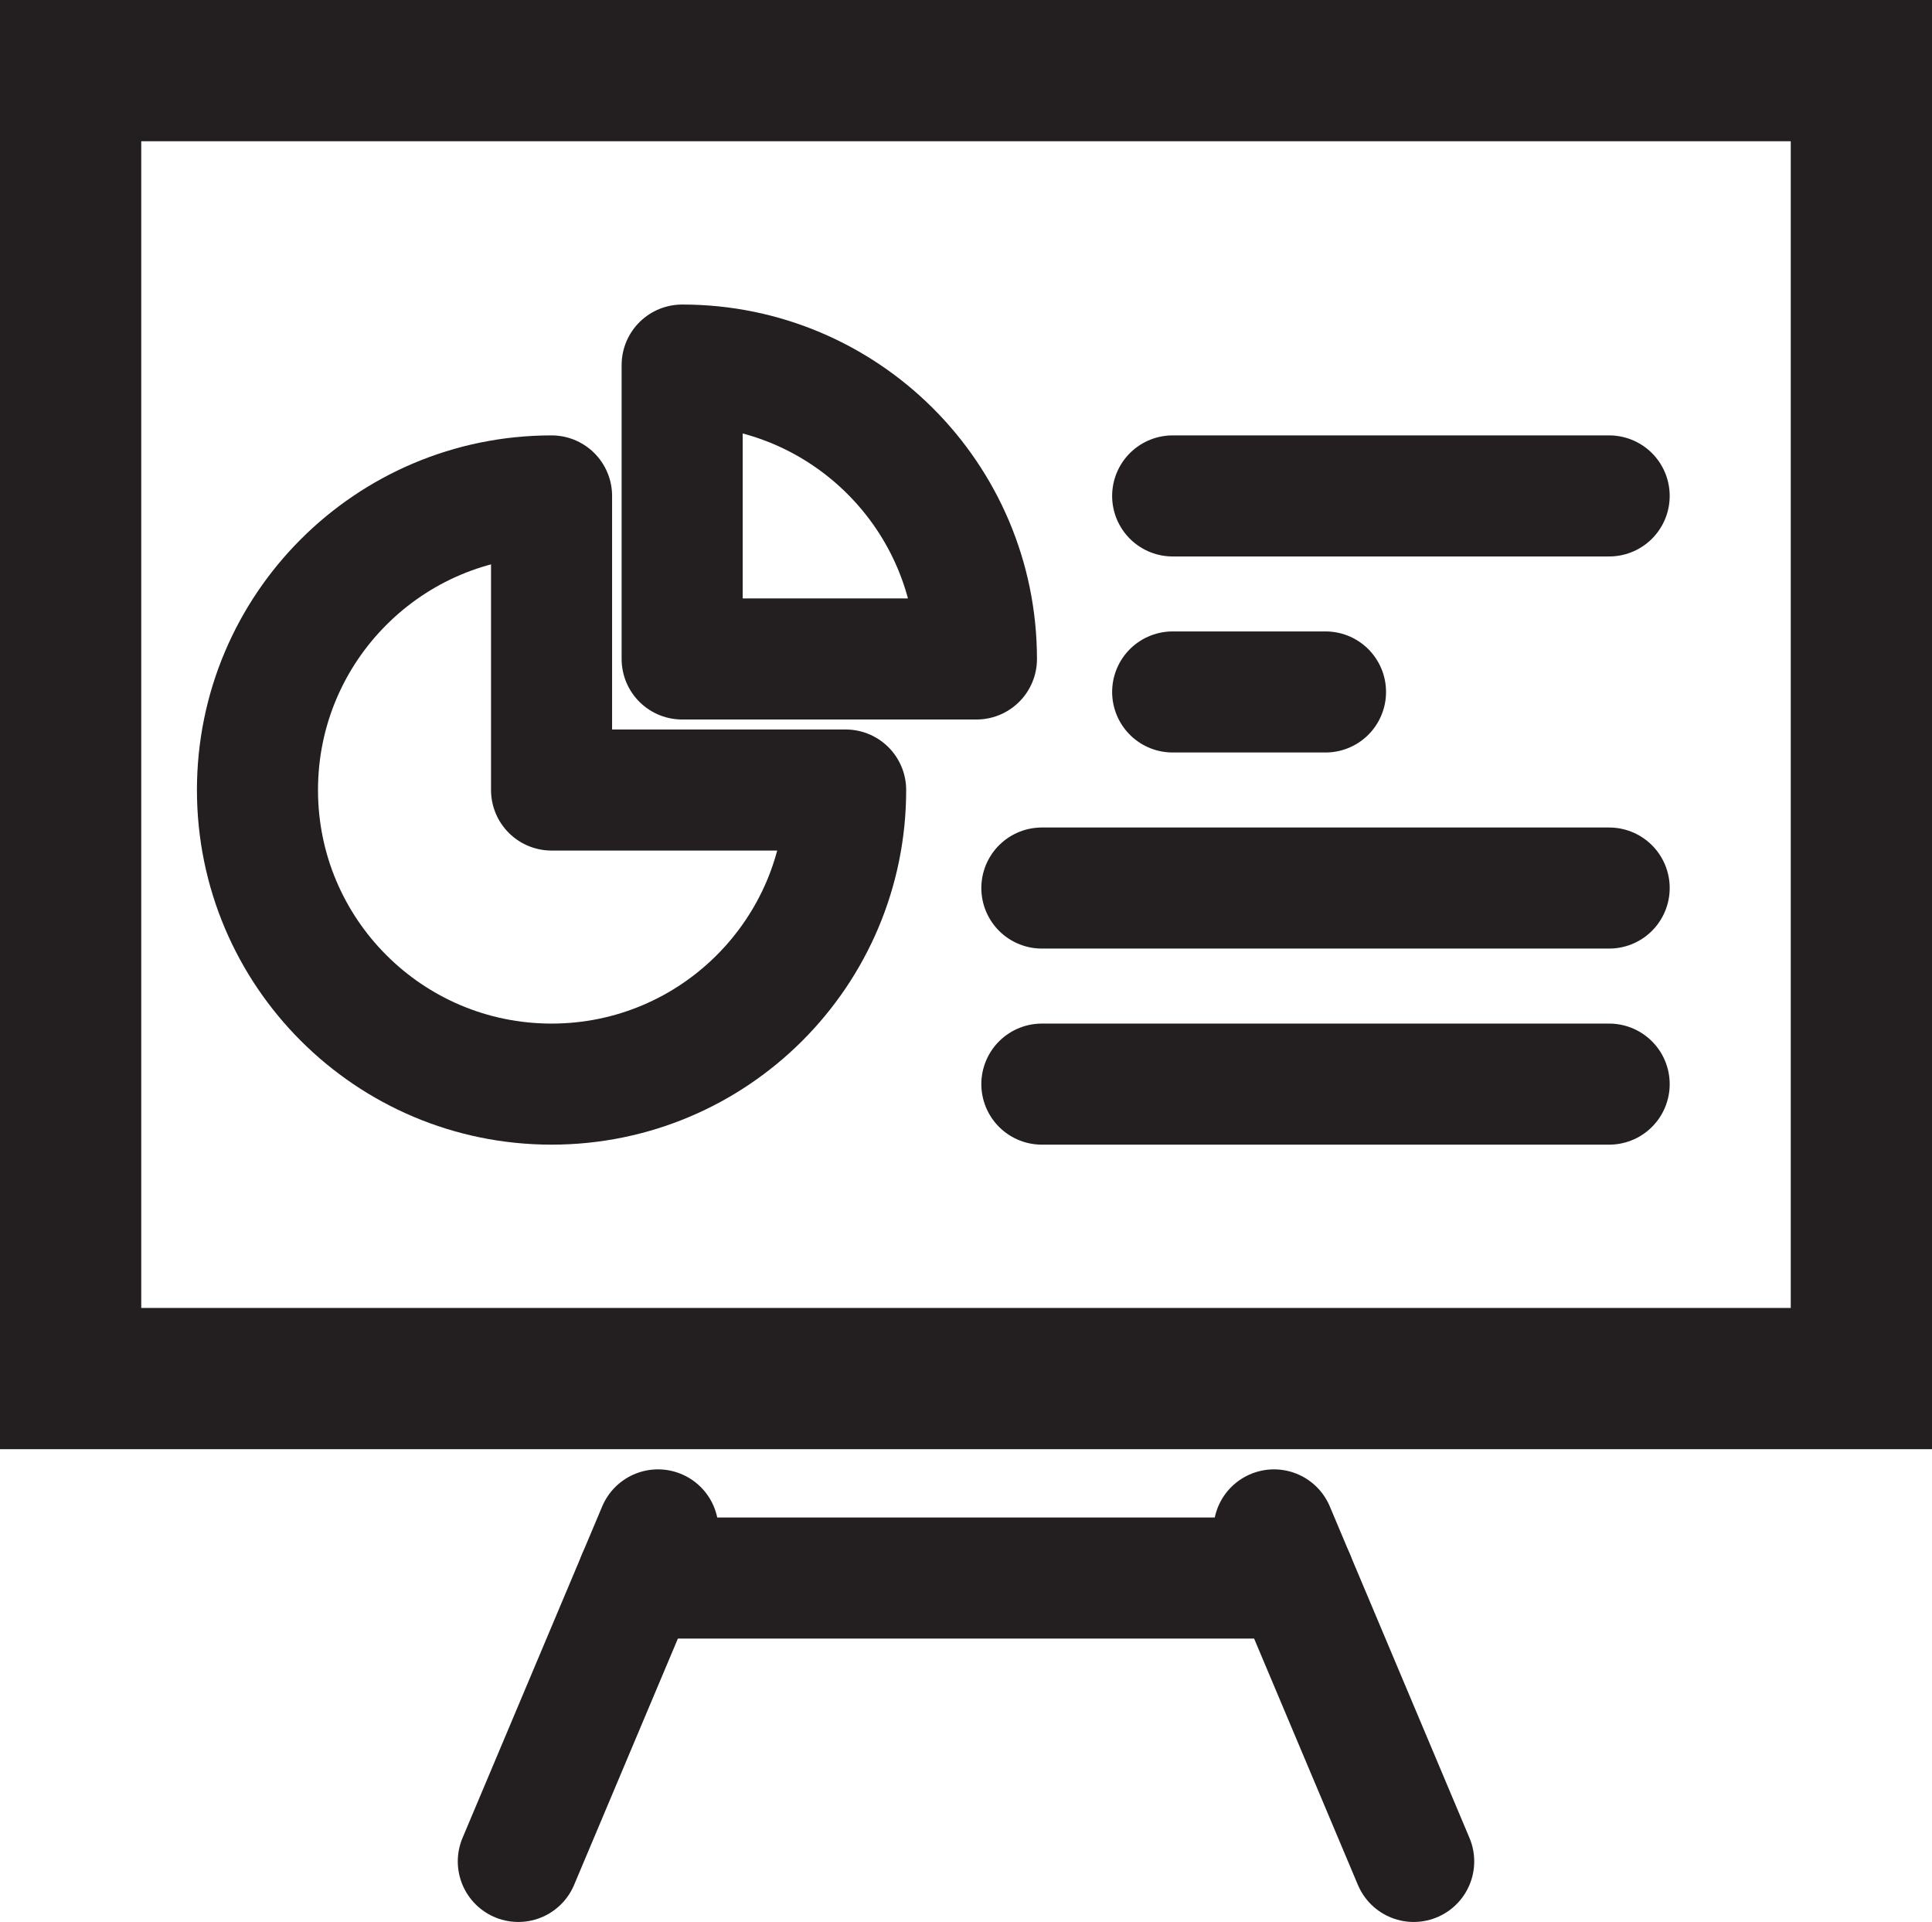 <?xml version="1.0" encoding="UTF-8"?><svg id="Layer" xmlns="http://www.w3.org/2000/svg" viewBox="0 0 383 381"><defs><style>.cls-1{stroke-linecap:round;stroke-linejoin:round;stroke-width:24px;}.cls-1,.cls-2{fill:none;stroke:#231f20;}.cls-2{stroke-linecap:square;stroke-miterlimit:10;stroke-width:28px;}</style></defs><rect class="cls-2" x="14" y="14" width="355" height="259.28"/><line class="cls-1" x1="130.44" y1="303.28" x2="102.75" y2="369"/><line class="cls-1" x1="280.25" y1="369" x2="252.56" y2="303.28"/><line class="cls-1" x1="126.43" y1="312.82" x2="256.57" y2="312.82"/><path class="cls-1" d="M167.64,156.61c0,32.2-26.1,58.3-58.3,58.3s-58.3-26.1-58.3-58.3,26.1-58.3,58.3-58.3v58.3h58.3Z"/><path class="cls-1" d="M135.27,72.37s-.03,0-.04,0v58.26h58.34c-.02-32.18-26.12-58.26-58.3-58.26Z"/><line class="cls-1" x1="206.54" y1="214.91" x2="319" y2="214.91"/><line class="cls-1" x1="206.54" y1="176.04" x2="319" y2="176.04"/><line class="cls-1" x1="232.47" y1="137.17" x2="262.77" y2="137.17"/><line class="cls-1" x1="232.47" y1="98.31" x2="319" y2="98.31"/></svg>